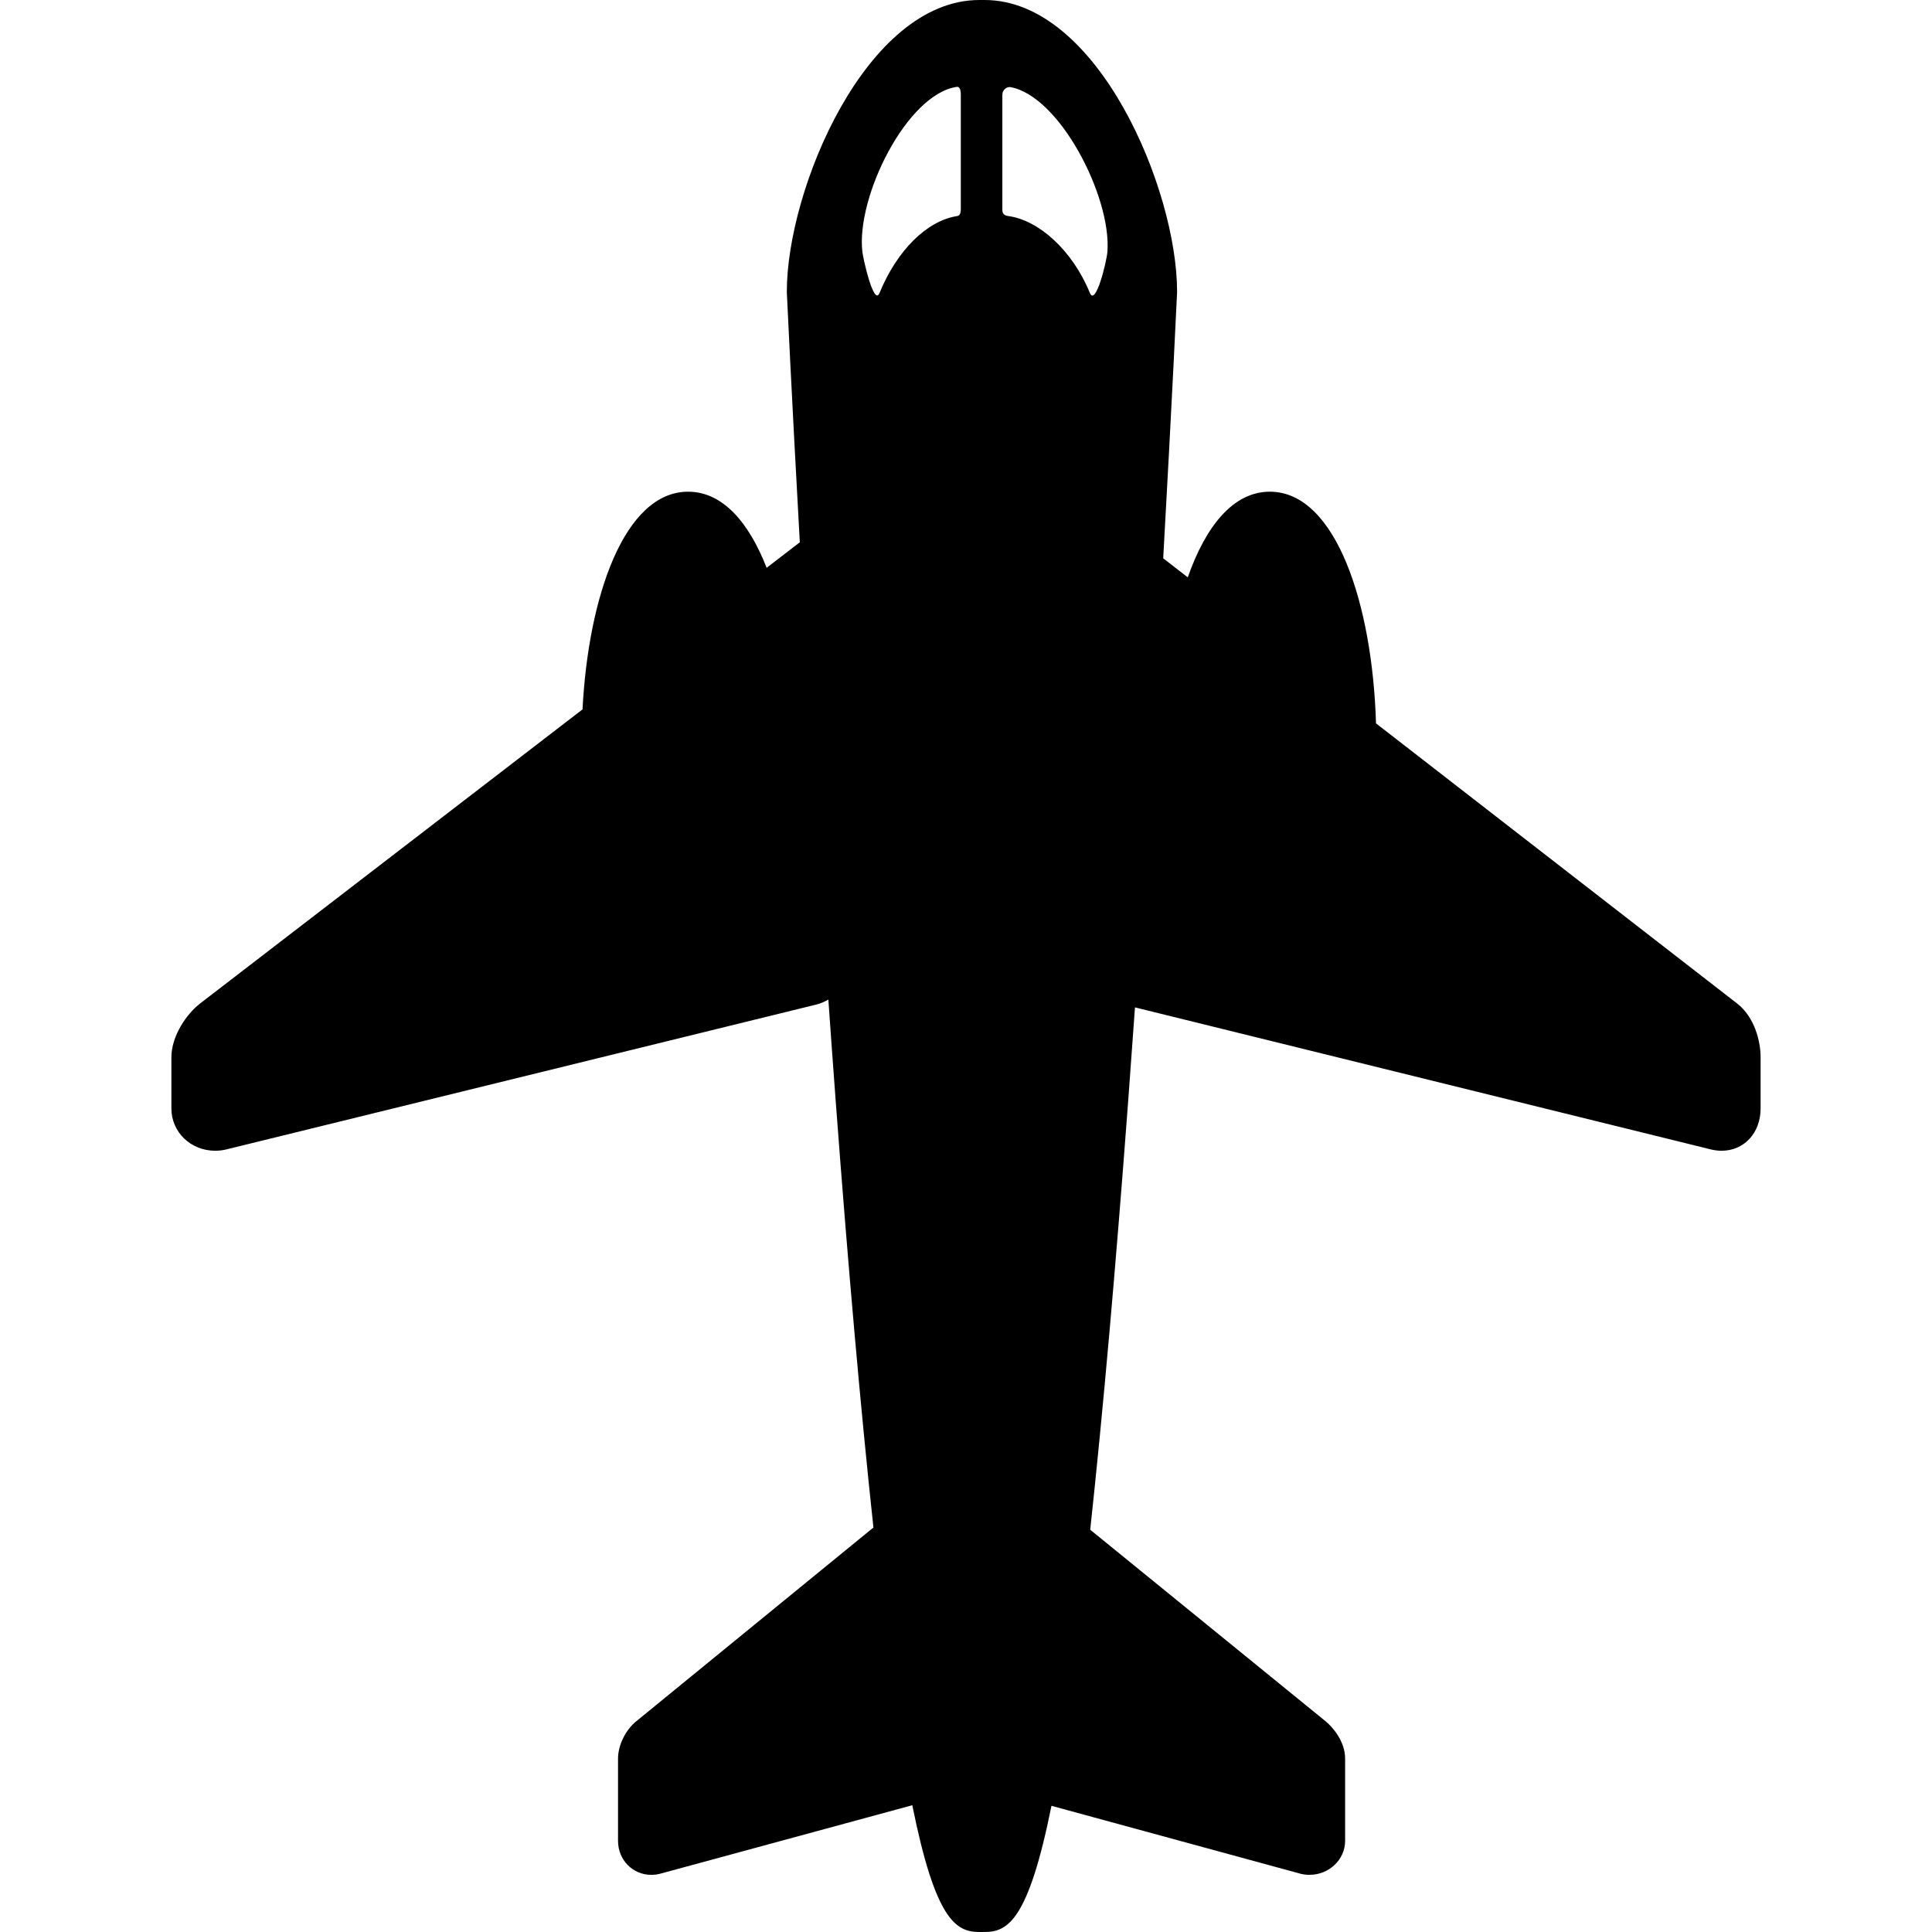 <?xml version="1.0" encoding="iso-8859-1"?>
<!-- Generator: Adobe Illustrator 17.1.0, SVG Export Plug-In . SVG Version: 6.00 Build 0)  -->
<!DOCTYPE svg PUBLIC "-//W3C//DTD SVG 1.1//EN" "http://www.w3.org/Graphics/SVG/1.1/DTD/svg11.dtd">
<svg version="1.1" id="Capa_1" xmlns="http://www.w3.org/2000/svg" xmlns:xlink="http://www.w3.org/1999/xlink" x="0px" y="0px"
	 viewBox="0 0 186 186" style="enable-background:new 0 0 186 186;" xml:space="preserve">
<path d="M167.222,96.598l-34.75-26.957c-0.331-11.36-3.825-22.304-10.222-22.304c-3.533,0-6.181,3.343-7.899,8.247l-2.365-1.835
	c0.847-15.1,1.324-25.36,1.333-25.558l0.003-0.115C113.321,18.214,105.676,0,94.782,0h-0.493C83.396,0,75.75,18.214,75.75,28.076
	l0.003,0.115c0.009,0.192,0.454,9.768,1.248,24.025c-0.021,0.016-0.042,0.024-0.063,0.041l-3.13,2.407
	c-1.72-4.397-4.25-7.327-7.558-7.327c-6.143,0-9.61,10.096-10.168,20.958L19.283,96.594C17.9,97.661,16.5,99.79,16.5,101.795v4.913
	c0,2.287,1.857,4.079,4.229,4.079c0.356,0,0.713-0.043,1.059-0.128l56.788-13.944c0.413-0.102,0.802-0.276,1.173-0.481
	c0.227,3.236,0.462,6.49,0.705,9.742c1.201,16.077,2.418,29.823,3.634,41.083l-22.849,18.666c-1.024,0.837-1.739,2.305-1.739,3.569
	v7.933c0,1.834,1.408,3.271,3.206,3.271c0.301,0,0.603-0.041,0.898-0.121l24.226-6.582C90.06,184.883,92.049,186,94.289,186h0.493
	c2.237,0,4.223-1.112,6.447-12.149l23.915,6.523c0.297,0.081,0.604,0.122,0.916,0.122c1.896,0,3.439-1.467,3.439-3.271v-7.933
	c0-1.614-1.172-3.002-1.868-3.572l-22.672-18.448c1.223-11.3,2.448-25.118,3.657-41.298c0.224-3.001,0.441-6.002,0.652-8.99
	l55.442,13.674c0.347,0.085,0.693,0.128,1.031,0.128c2.178,0,3.758-1.715,3.758-4.079v-4.913
	C169.5,100.208,168.902,97.894,167.222,96.598z M92.5,20.125c0,0.646-0.251,0.66-0.44,0.692c-2.839,0.476-5.706,3.285-7.384,7.388
	c-0.541,1.322-1.569-3.228-1.654-3.971c-0.61-5.281,4.288-15.18,9.096-15.872C92.286,8.339,92.5,8.458,92.5,9.083V20.125z
	 M106.614,24.234c-0.077,1.006-1.147,5.293-1.688,3.971c-1.704-4.166-4.98-7.03-7.867-7.407c-0.145-0.019-0.559-0.089-0.559-0.568
	V9.167c0-0.646,0.551-0.821,0.763-0.783C102.031,9.231,107.016,18.981,106.614,24.234z"/>
<g>
</g>
<g>
</g>
<g>
</g>
<g>
</g>
<g>
</g>
<g>
</g>
<g>
</g>
<g>
</g>
<g>
</g>
<g>
</g>
<g>
</g>
<g>
</g>
<g>
</g>
<g>
</g>
<g>
</g>
</svg>
